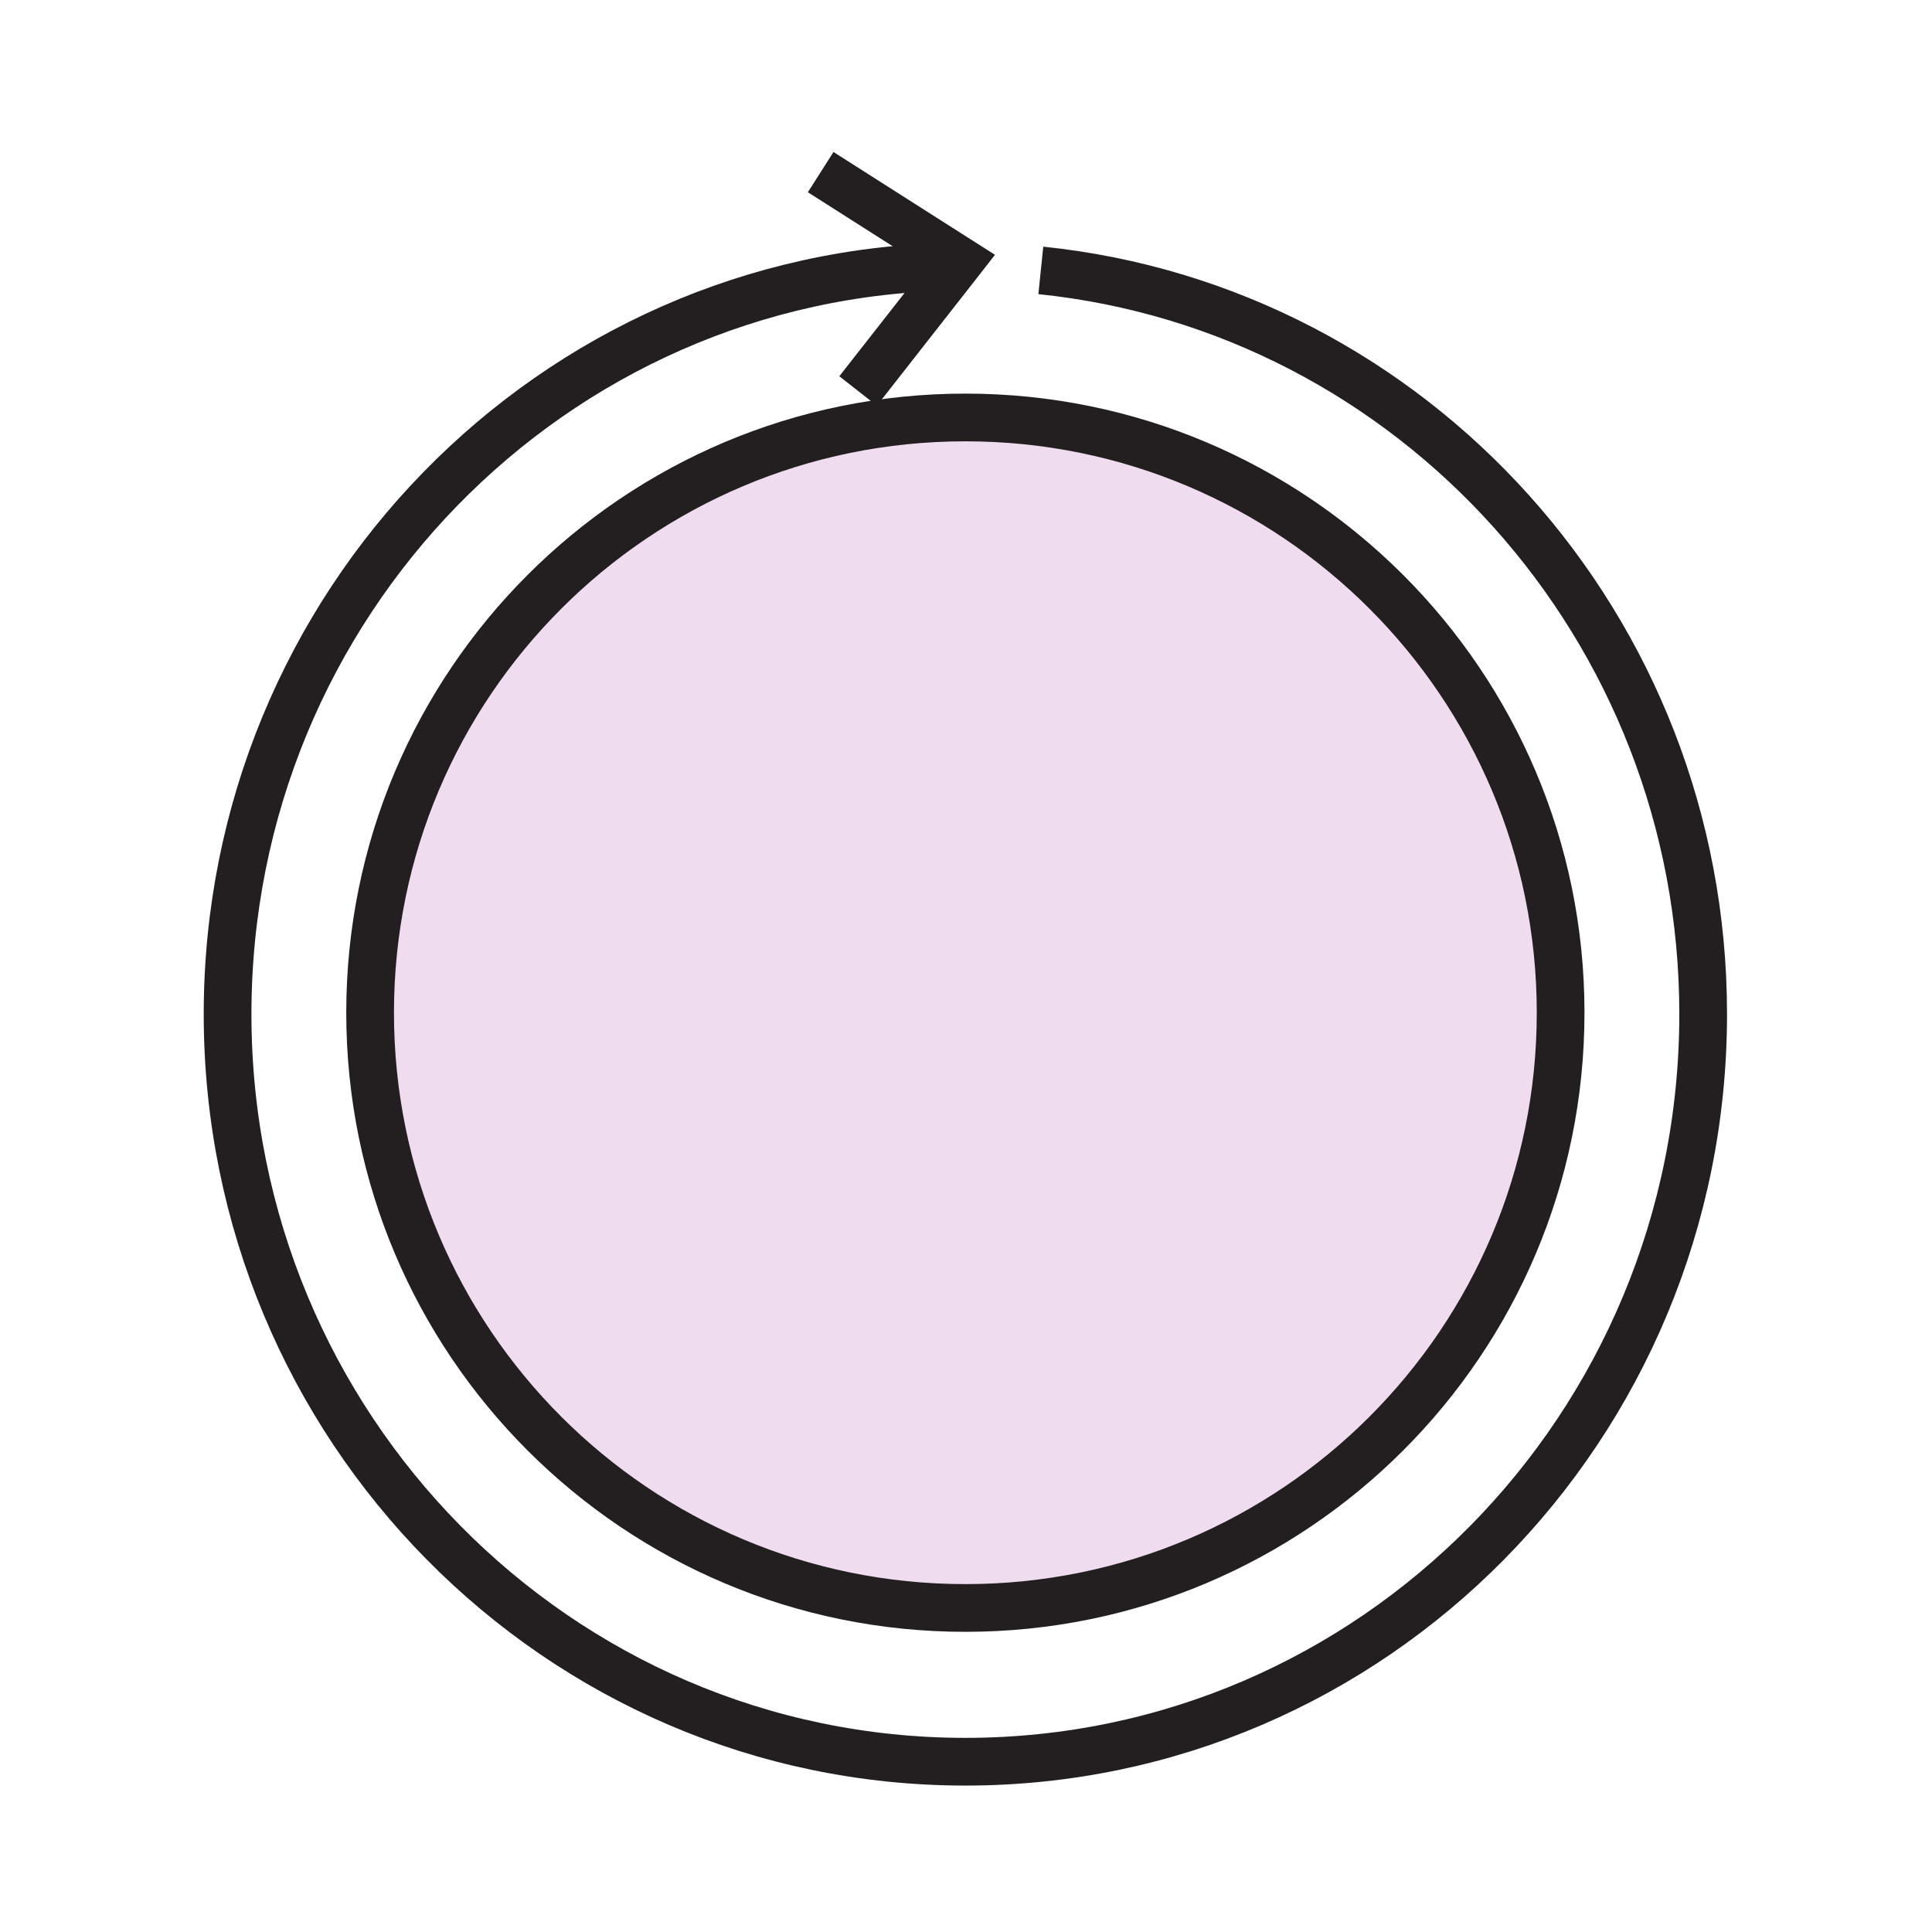 <svg enable-background="new 0 0 850.394 850.394" height="850.394" viewBox="0 0 850.394 850.394" width="850.394" xmlns="http://www.w3.org/2000/svg"><path d="m424.92 183.75c144.71 0 262.01 117.3 262.01 262 0 144.71-117.3 262.02-262.01 262.02s-262.01-117.31-262.01-262.02c0-144.7 117.3-262 262.01-262z" fill="#efdcef"/><g fill="none"><path d="m686.93 445.75c0 144.71-117.3 262.02-262.01 262.02s-262.01-117.31-262.01-262.02c0-144.7 117.3-262 262.01-262s262.01 117.3 262.01 262z" stroke="#231f20" stroke-width="21"/><path d="m422.79 117.33c.71 0 1.42-.01 2.13-.01" stroke="#231f20" stroke-width="21"/><path d="m458.13 119.02c163.75 16.86 291.54 156.98 291.54 327.36 0 181.73-145.4 329.061-324.75 329.061-179.36 0-324.75-147.33-324.75-329.061 0-180.26 143.05-326.66 320.4-329.02.74-.02 1.48-.03 2.22-.03" stroke="#231f20" stroke-width="21"/><path d="m361.23 75.76 61.33 39.05-1.99 2.55-42.87 54.73" stroke="#231f20" stroke-width="21"/><path d="m0 0h850.394v850.394h-850.394z"/></g></svg>